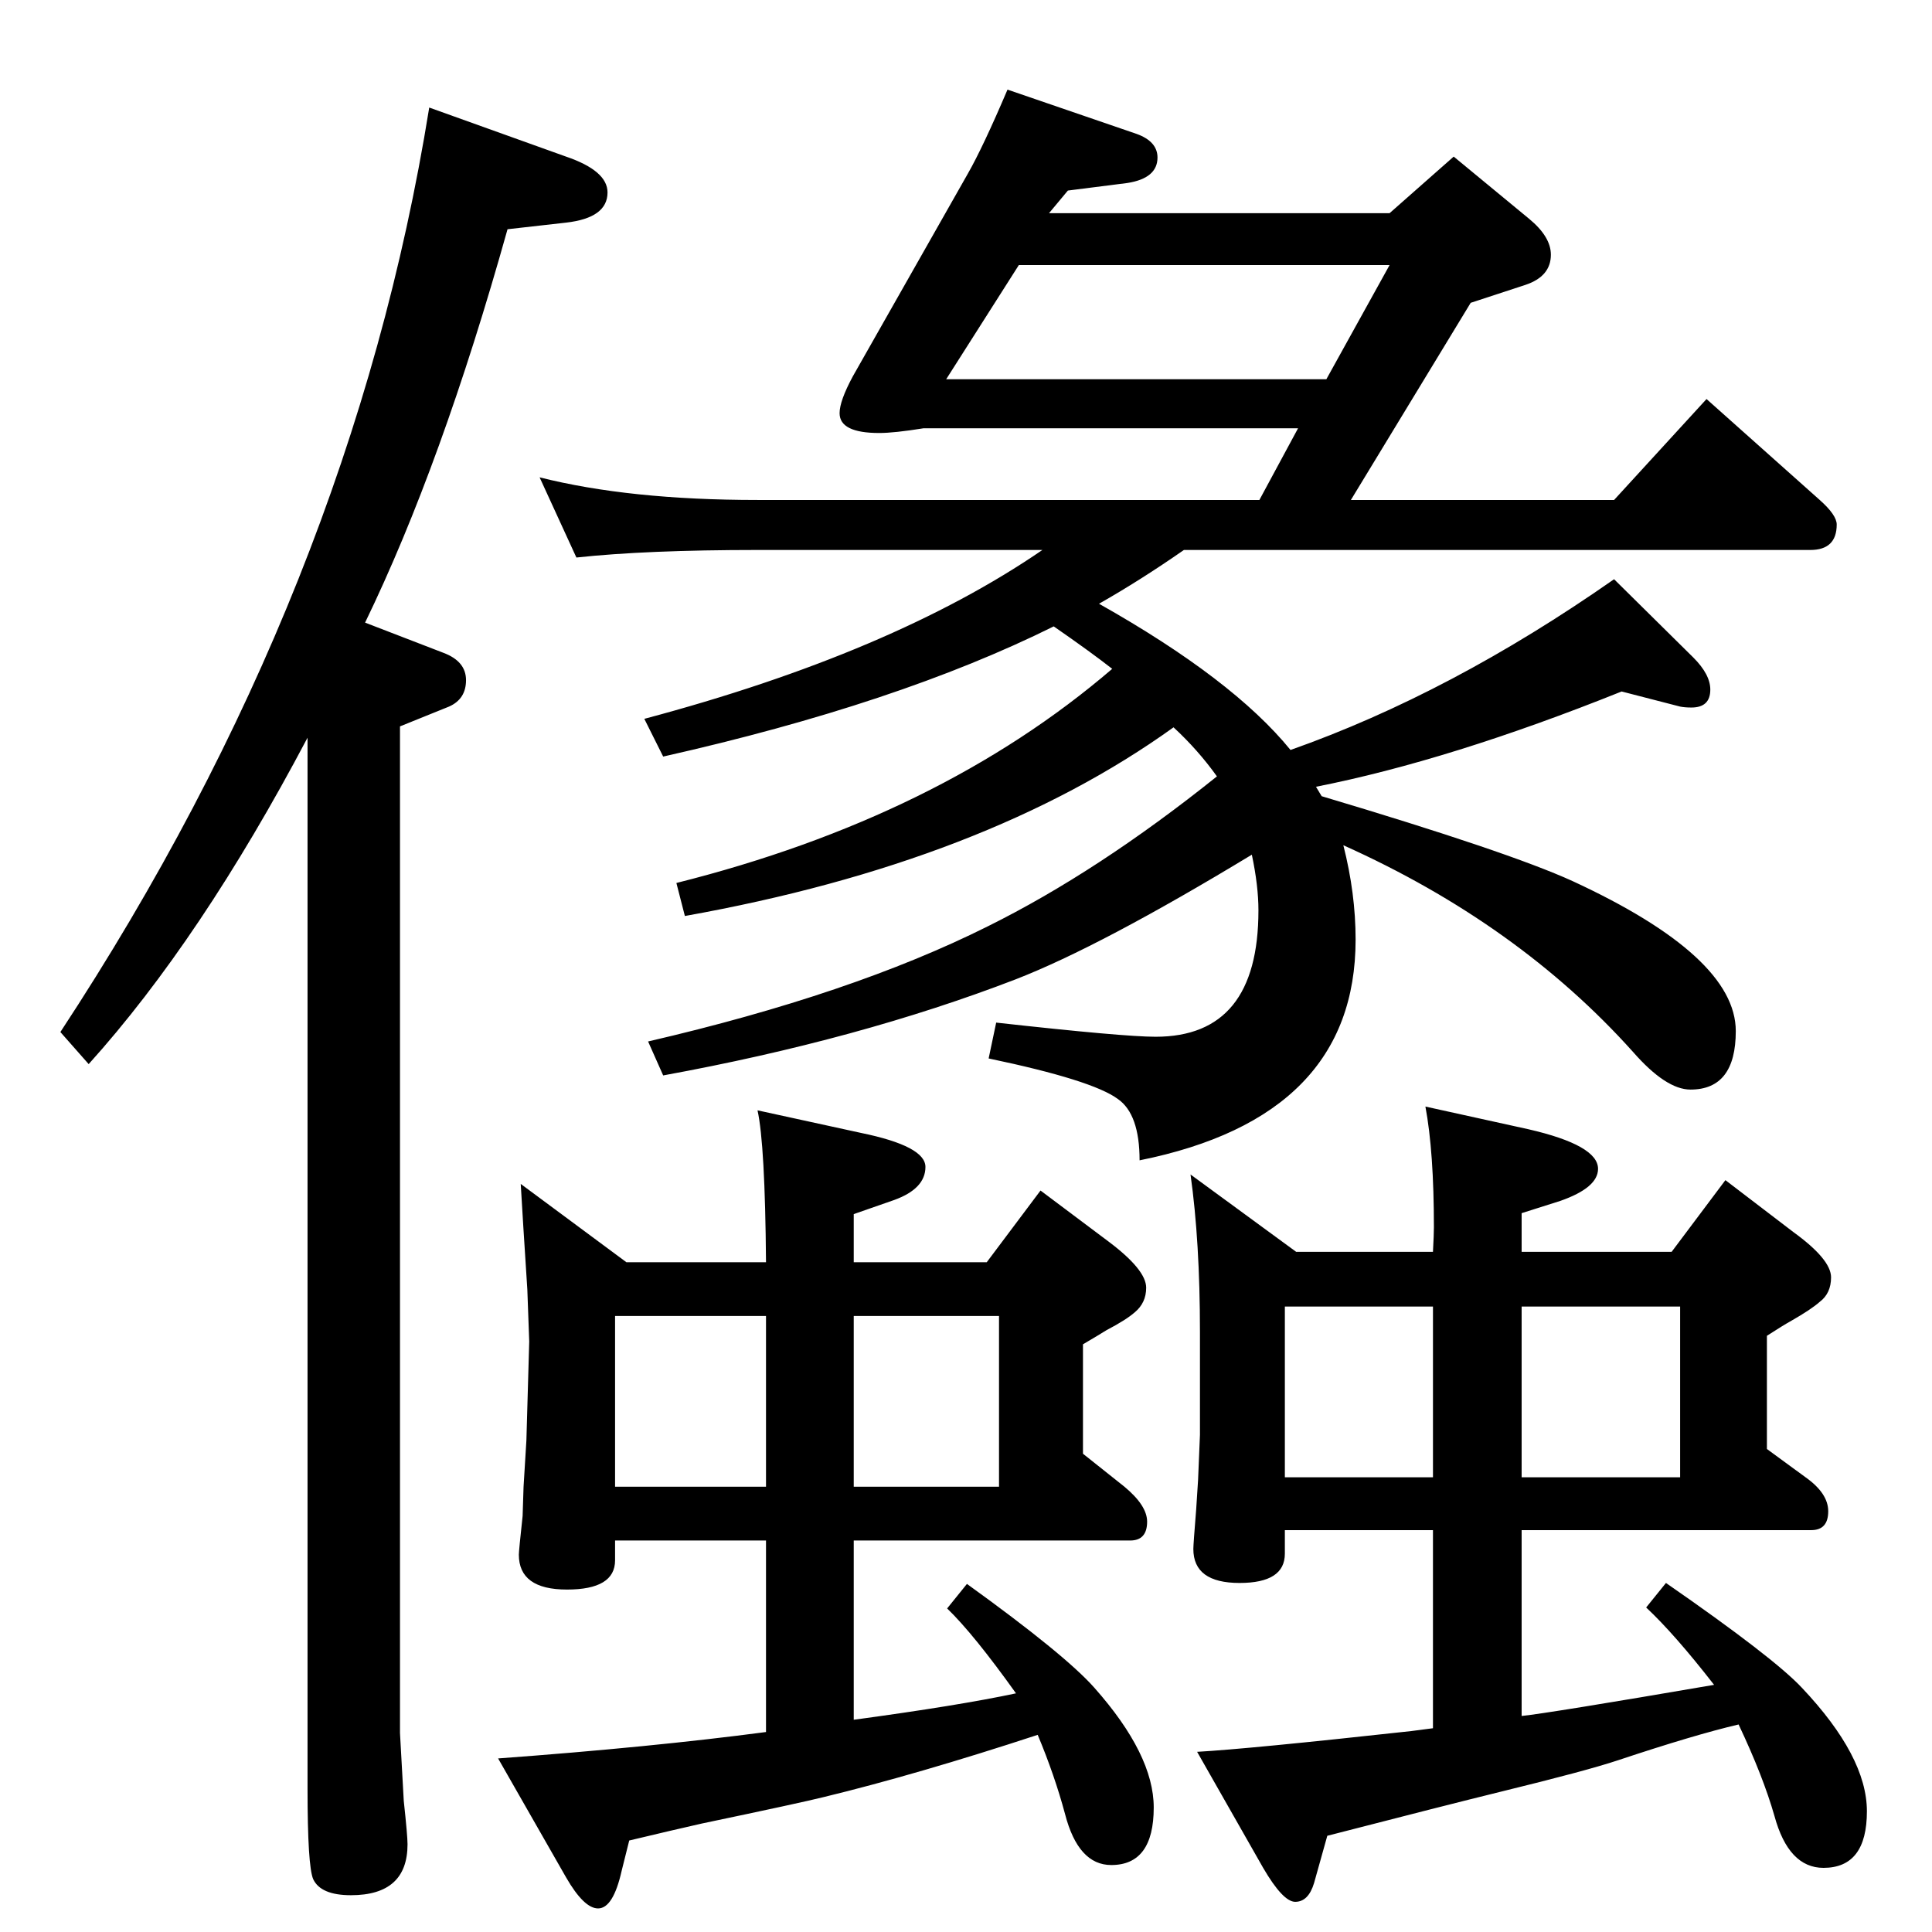 <?xml version="1.0" standalone="no"?>
<!DOCTYPE svg PUBLIC "-//W3C//DTD SVG 1.1//EN" "http://www.w3.org/Graphics/SVG/1.1/DTD/svg11.dtd" >
<svg xmlns="http://www.w3.org/2000/svg" xmlns:xlink="http://www.w3.org/1999/xlink" version="1.1" viewBox="0 -410 2048 2048">
  <g transform="matrix(1 0 0 -1 0 1638)">
   <path fill="currentColor"
d="M1395 1214l6 -10q198 -59 266 -90q173 -80 173 -159q0 -62 -48 -62q-26 0 -61 40q-122 136 -307 219q13 -51 13 -100q0 -188 -229 -234q0 49 -23 65q-27 20 -137 43l8 38q135 -15 169 -15q109 0 109 134q0 26 -7 59q-160 -97 -250 -132q-166 -64 -374 -102l-16 36
q216 50 360 122q117 58 243 159q-20 28 -46 52q-199 -143 -518 -200l-9 35q279 70 462 227q-23 18 -62 45q-165 -82 -414 -138l-20 40q263 70 422 179h-302q-118 0 -192 -8l-39 85q95 -24 231 -24h532l41 76h-397q-31 -5 -47 -5q-42 0 -42 21q0 13 14 39l122 215
q16 28 42 89l137 -47q22 -8 22 -25q0 -22 -32 -27l-63 -8l-20 -24h361l68 60l80 -66q23 -19 23 -38q0 -23 -27 -32l-58 -19l-127 -209h279l98 107l120 -107q18 -16 18 -26q0 -27 -28 -27h-664q-46 -32 -90 -57q142 -80 203 -155q170 60 343 181l84 -83q18 -18 18 -34
q0 -19 -20 -19q-7 0 -12 1l-62 16q-182 -73 -324 -101zM1080 1767l-77 -121h403l67 121h-393zM812 212v203h-160v-21q0 -31 -51 -31t-51 37q0 4 4 41l1 31l3 49l3 105l-2 55q-5 77 -7 112l112 -83h148q-1 125 -9 161l110 -24q68 -14 68 -36q0 -23 -33 -35l-43 -15v-51h141
l57 76l72 -54q40 -30 40 -49q0 -16 -12 -26q-9 -8 -30 -19q-8 -5 -25 -15v-116l44 -35q24 -20 24 -37q0 -20 -18 -20h-293v-190q111 15 172 28q-45 63 -73 90l21 26q104 -75 135 -110q63 -71 63 -127q0 -61 -45 -61q-35 0 -49 54q-11 41 -29 84q-128 -42 -227 -66
q-24 -6 -129 -28q-31 -7 -77 -18l-8 -32q-9 -40 -25 -40q-15 0 -34 33l-72 126q163 12 284 28zM652 472h160v181h-160v-181zM905 472h154v181h-154v-181zM1613 721h159l57 76l72 -55q40 -29 40 -48q0 -17 -12 -26q-9 -8 -30 -20q-9 -5 -26 -16v-120l41 -30q24 -17 24 -36
q0 -20 -18 -20h-307v-197q29 3 204 33q-42 54 -72 82l21 26q114 -79 144 -111q69 -73 69 -131q0 -60 -46 -60q-37 0 -52 55q-12 42 -38 97q-47 -11 -128 -38q-33 -11 -123 -33q-61 -15 -185 -47l-14 -50q-6 -20 -20 -20q-13 0 -34 36l-70 123q54 3 227 22l23 3v210h-157v-25
q0 -31 -48 -31q-49 0 -49 36q0 5 3 42l2 31l2 48v109q0 96 -10 167l112 -82h145q1 19 1 26q0 80 -9 128l109 -24q74 -17 74 -42q0 -20 -40 -34l-41 -13v-41zM1613 663v-181h168v181h-168zM1519 482v181h-157v-181h157zM387 1388l83 -32q24 -9 24 -29t-18 -28l-52 -21v-1003
v-64l2 -36l2 -36q4 -37 4 -46q0 -54 -60 -54q-32 0 -40 17q-6 14 -6 96v1114q-113 -214 -232 -346l-30 34q309 470 391 980l145 -52q44 -15 44 -38q0 -27 -44 -32l-62 -7q-70 -250 -151 -417z" />
  </g>

</svg>
